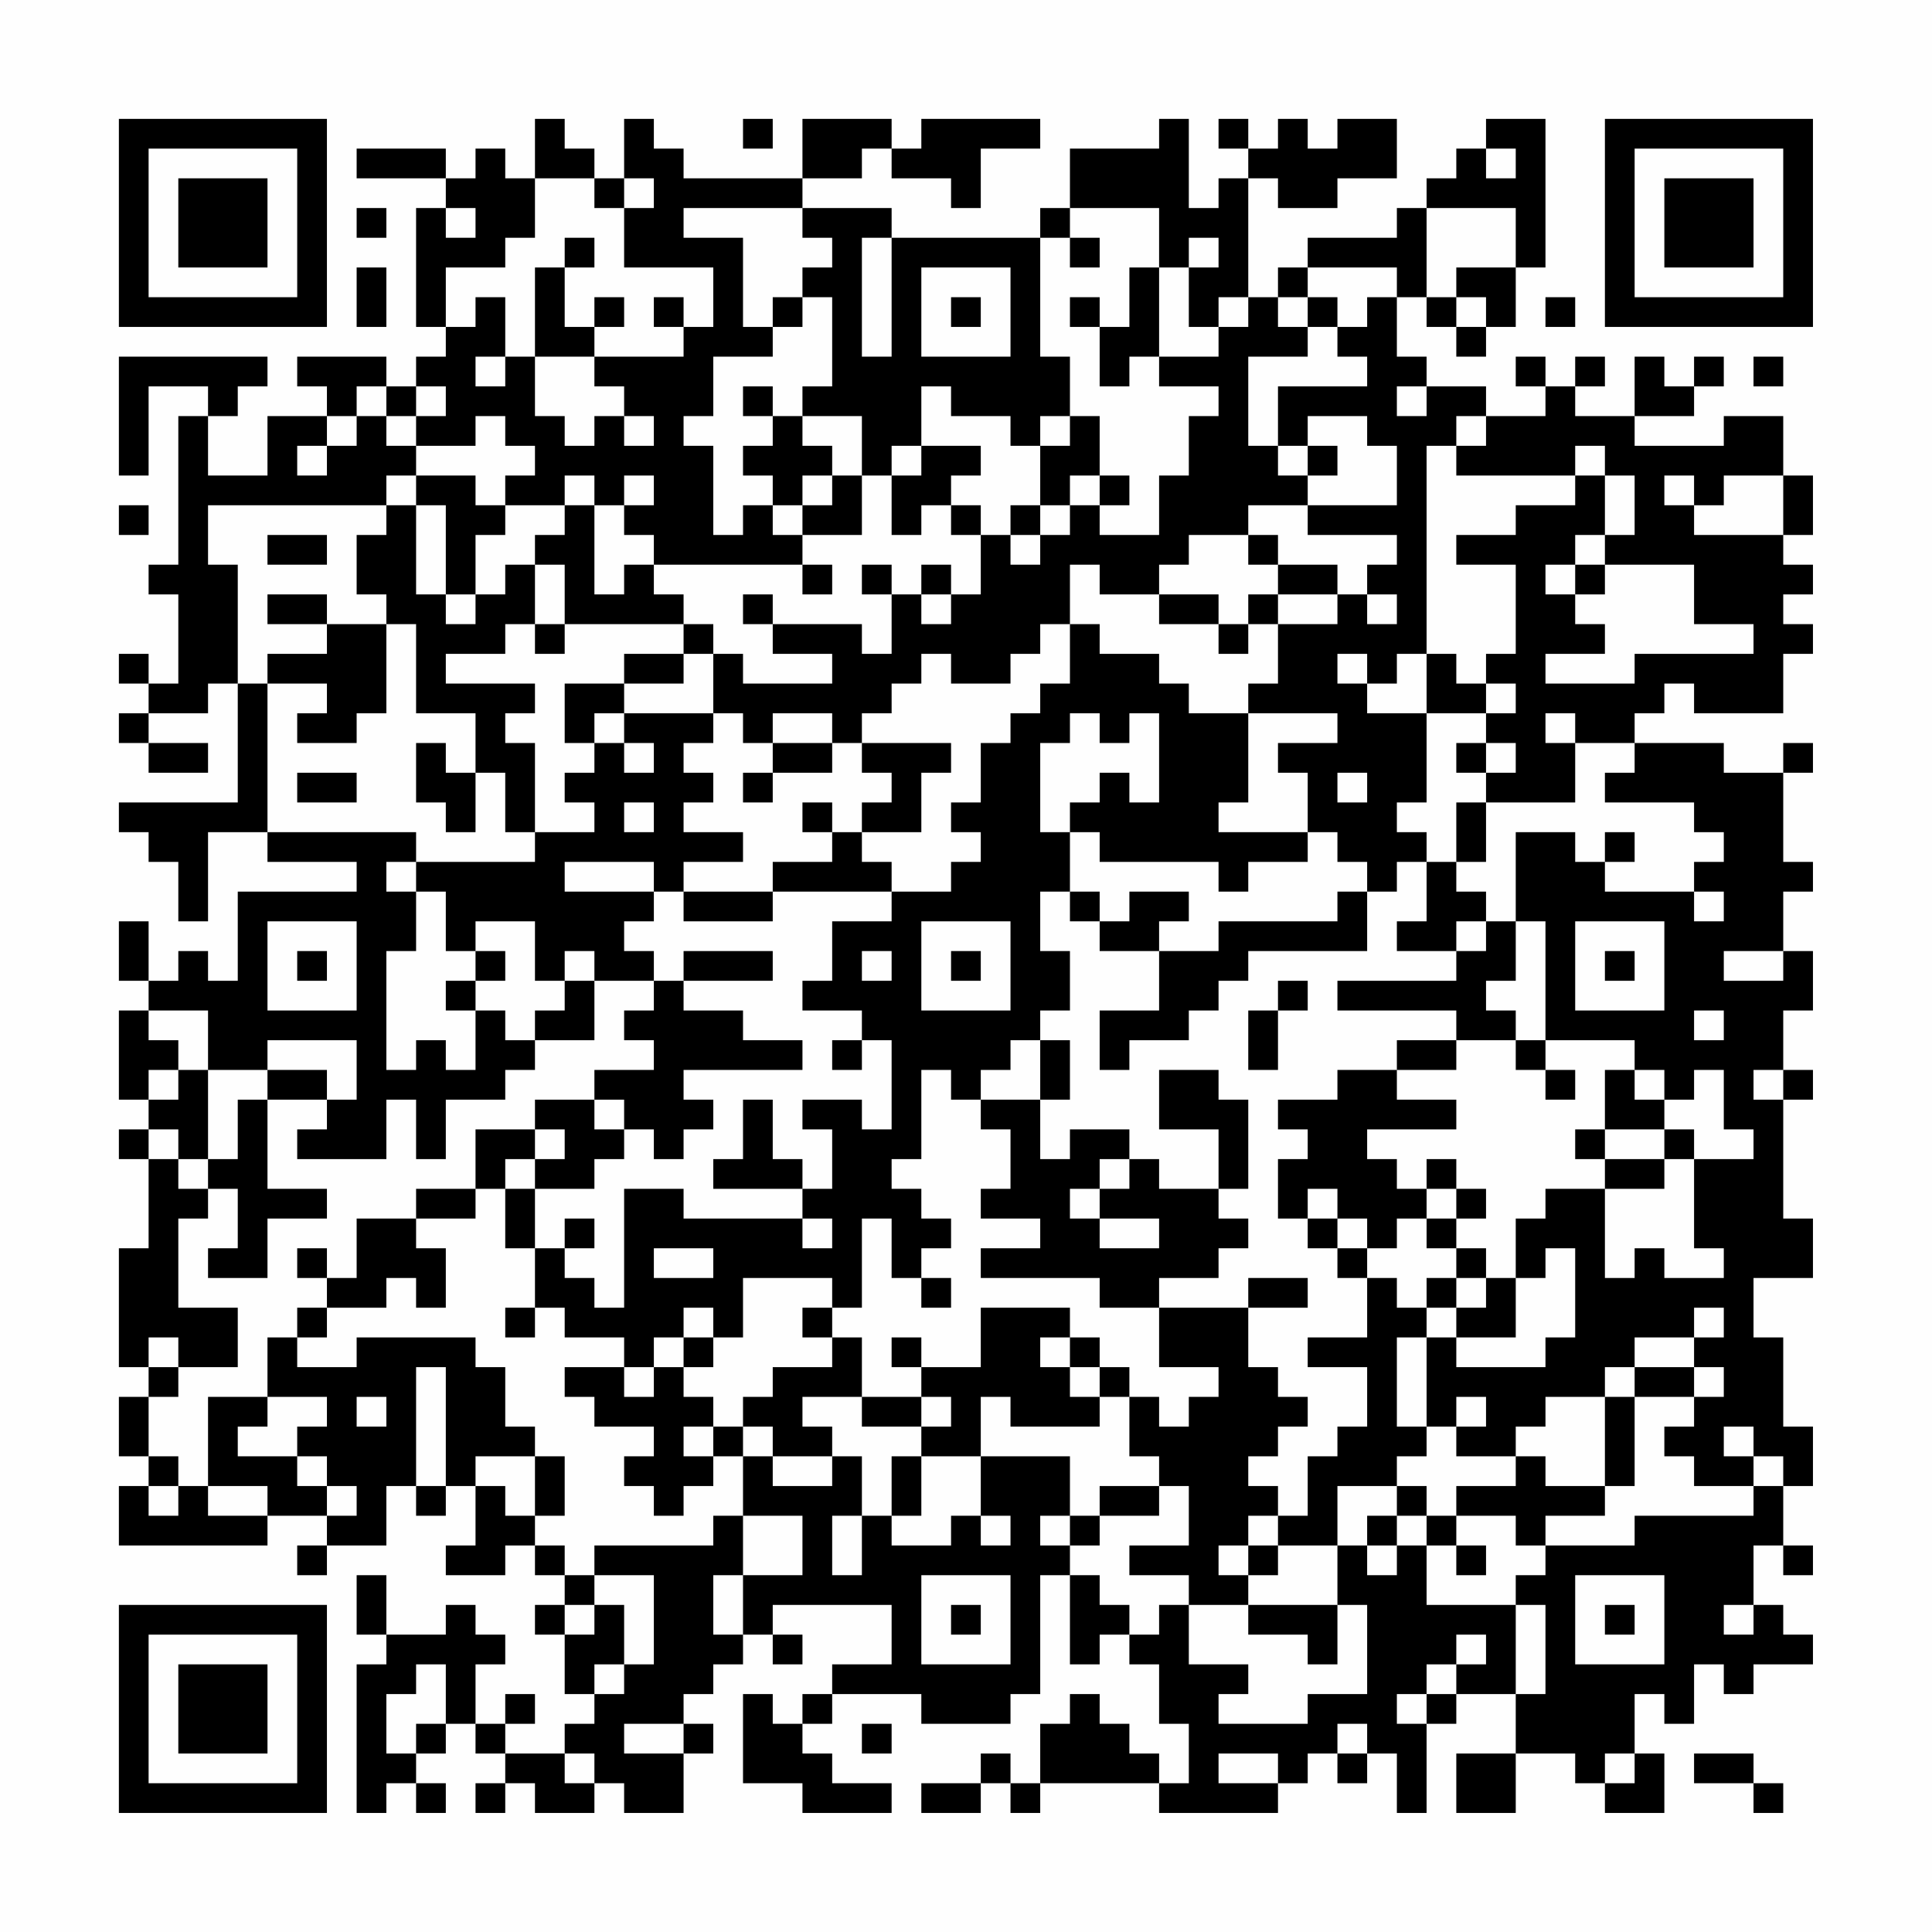 <?xml version="1.0" encoding="UTF-8"?>
<svg xmlns="http://www.w3.org/2000/svg" version="1.1" width="300" height="300" viewBox="0 0 300 300"><rect x="0" y="0" width="300" height="300" fill="#fefefe"/><g transform="scale(4.615)"><g transform="translate(4,4)"><path fill-rule="evenodd" d="M14 0L14 2L13 2L13 1L12 1L12 2L11 2L11 1L8 1L8 2L11 2L11 3L10 3L10 7L11 7L11 8L10 8L10 9L9 9L9 8L6 8L6 9L7 9L7 10L5 10L5 12L3 12L3 10L4 10L4 9L5 9L5 8L0 8L0 12L1 12L1 9L3 9L3 10L2 10L2 15L1 15L1 16L2 16L2 19L1 19L1 18L0 18L0 19L1 19L1 20L0 20L0 21L1 21L1 22L3 22L3 21L1 21L1 20L3 20L3 19L4 19L4 23L0 23L0 24L1 24L1 25L2 25L2 27L3 27L3 24L5 24L5 25L8 25L8 26L4 26L4 29L3 29L3 28L2 28L2 29L1 29L1 27L0 27L0 29L1 29L1 30L0 30L0 33L1 33L1 34L0 34L0 35L1 35L1 38L0 38L0 42L1 42L1 43L0 43L0 45L1 45L1 46L0 46L0 48L5 48L5 47L7 47L7 48L6 48L6 49L7 49L7 48L9 48L9 46L10 46L10 47L11 47L11 46L12 46L12 48L11 48L11 49L13 49L13 48L14 48L14 49L15 49L15 50L14 50L14 51L15 51L15 53L16 53L16 54L15 54L15 55L13 55L13 54L14 54L14 53L13 53L13 54L12 54L12 52L13 52L13 51L12 51L12 50L11 50L11 51L9 51L9 49L8 49L8 51L9 51L9 52L8 52L8 57L9 57L9 56L10 56L10 57L11 57L11 56L10 56L10 55L11 55L11 54L12 54L12 55L13 55L13 56L12 56L12 57L13 57L13 56L14 56L14 57L16 57L16 56L17 56L17 57L19 57L19 55L20 55L20 54L19 54L19 53L20 53L20 52L21 52L21 51L22 51L22 52L23 52L23 51L22 51L22 50L26 50L26 52L24 52L24 53L23 53L23 54L22 54L22 53L21 53L21 56L23 56L23 57L26 57L26 56L24 56L24 55L23 55L23 54L24 54L24 53L27 53L27 54L30 54L30 53L31 53L31 49L32 49L32 52L33 52L33 51L34 51L34 52L35 52L35 54L36 54L36 56L35 56L35 55L34 55L34 54L33 54L33 53L32 53L32 54L31 54L31 56L30 56L30 55L29 55L29 56L27 56L27 57L29 57L29 56L30 56L30 57L31 57L31 56L35 56L35 57L39 57L39 56L40 56L40 55L41 55L41 56L42 56L42 55L43 55L43 57L44 57L44 54L45 54L45 53L47 53L47 55L45 55L45 57L47 57L47 55L49 55L49 56L50 56L50 57L52 57L52 55L51 55L51 53L52 53L52 54L53 54L53 52L54 52L54 53L55 53L55 52L57 52L57 51L56 51L56 50L55 50L55 48L56 48L56 49L57 49L57 48L56 48L56 46L57 46L57 44L56 44L56 41L55 41L55 39L57 39L57 37L56 37L56 33L57 33L57 32L56 32L56 30L57 30L57 28L56 28L56 26L57 26L57 25L56 25L56 22L57 22L57 21L56 21L56 22L54 22L54 21L51 21L51 20L52 20L52 19L53 19L53 20L56 20L56 18L57 18L57 17L56 17L56 16L57 16L57 15L56 15L56 14L57 14L57 12L56 12L56 10L54 10L54 11L51 11L51 10L53 10L53 9L54 9L54 8L53 8L53 9L52 9L52 8L51 8L51 10L49 10L49 9L50 9L50 8L49 8L49 9L48 9L48 8L47 8L47 9L48 9L48 10L46 10L46 9L44 9L44 8L43 8L43 6L44 6L44 7L45 7L45 8L46 8L46 7L47 7L47 5L48 5L48 0L46 0L46 1L45 1L45 2L44 2L44 3L43 3L43 4L40 4L40 5L39 5L39 6L38 6L38 2L39 2L39 3L41 3L41 2L43 2L43 0L41 0L41 1L40 1L40 0L39 0L39 1L38 1L38 0L37 0L37 1L38 1L38 2L37 2L37 3L36 3L36 0L35 0L35 1L32 1L32 3L31 3L31 4L26 4L26 3L23 3L23 2L25 2L25 1L26 1L26 2L28 2L28 3L29 3L29 1L31 1L31 0L27 0L27 1L26 1L26 0L23 0L23 2L19 2L19 1L18 1L18 0L17 0L17 2L16 2L16 1L15 1L15 0ZM21 0L21 1L22 1L22 0ZM46 1L46 2L47 2L47 1ZM14 2L14 4L13 4L13 5L11 5L11 7L12 7L12 6L13 6L13 8L12 8L12 9L13 9L13 8L14 8L14 10L15 10L15 11L16 11L16 10L17 10L17 11L18 11L18 10L17 10L17 9L16 9L16 8L19 8L19 7L20 7L20 5L17 5L17 3L18 3L18 2L17 2L17 3L16 3L16 2ZM8 3L8 4L9 4L9 3ZM11 3L11 4L12 4L12 3ZM19 3L19 4L21 4L21 7L22 7L22 8L20 8L20 10L19 10L19 11L20 11L20 14L21 14L21 13L22 13L22 14L23 14L23 15L18 15L18 14L17 14L17 13L18 13L18 12L17 12L17 13L16 13L16 12L15 12L15 13L13 13L13 12L14 12L14 11L13 11L13 10L12 10L12 11L10 11L10 10L11 10L11 9L10 9L10 10L9 10L9 9L8 9L8 10L7 10L7 11L6 11L6 12L7 12L7 11L8 11L8 10L9 10L9 11L10 11L10 12L9 12L9 13L3 13L3 15L4 15L4 19L5 19L5 24L10 24L10 25L9 25L9 26L10 26L10 28L9 28L9 32L10 32L10 31L11 31L11 32L12 32L12 30L13 30L13 31L14 31L14 32L13 32L13 33L11 33L11 35L10 35L10 33L9 33L9 35L6 35L6 34L7 34L7 33L8 33L8 31L5 31L5 32L3 32L3 30L1 30L1 31L2 31L2 32L1 32L1 33L2 33L2 32L3 32L3 35L2 35L2 34L1 34L1 35L2 35L2 36L3 36L3 37L2 37L2 40L4 40L4 42L2 42L2 41L1 41L1 42L2 42L2 43L1 43L1 45L2 45L2 46L1 46L1 47L2 47L2 46L3 46L3 47L5 47L5 46L3 46L3 43L5 43L5 44L4 44L4 45L6 45L6 46L7 46L7 47L8 47L8 46L7 46L7 45L6 45L6 44L7 44L7 43L5 43L5 41L6 41L6 42L8 42L8 41L12 41L12 42L13 42L13 44L14 44L14 45L12 45L12 46L13 46L13 47L14 47L14 48L15 48L15 49L16 49L16 50L15 50L15 51L16 51L16 50L17 50L17 52L16 52L16 53L17 53L17 52L18 52L18 49L16 49L16 48L20 48L20 47L21 47L21 49L20 49L20 51L21 51L21 49L23 49L23 47L21 47L21 45L22 45L22 46L24 46L24 45L25 45L25 47L24 47L24 49L25 49L25 47L26 47L26 48L28 48L28 47L29 47L29 48L30 48L30 47L29 47L29 45L32 45L32 47L31 47L31 48L32 48L32 49L33 49L33 50L34 50L34 51L35 51L35 50L36 50L36 52L38 52L38 53L37 53L37 54L40 54L40 53L42 53L42 50L41 50L41 48L42 48L42 49L43 49L43 48L44 48L44 50L47 50L47 53L48 53L48 50L47 50L47 49L48 49L48 48L51 48L51 47L55 47L55 46L56 46L56 45L55 45L55 44L54 44L54 45L55 45L55 46L53 46L53 45L52 45L52 44L53 44L53 43L54 43L54 42L53 42L53 41L54 41L54 40L53 40L53 41L51 41L51 42L50 42L50 43L48 43L48 44L47 44L47 45L45 45L45 44L46 44L46 43L45 43L45 44L44 44L44 41L45 41L45 42L48 42L48 41L49 41L49 38L48 38L48 39L47 39L47 37L48 37L48 36L50 36L50 39L51 39L51 38L52 38L52 39L54 39L54 38L53 38L53 35L55 35L55 34L54 34L54 32L53 32L53 33L52 33L52 32L51 32L51 31L48 31L48 27L47 27L47 24L49 24L49 25L50 25L50 26L53 26L53 27L54 27L54 26L53 26L53 25L54 25L54 24L53 24L53 23L50 23L50 22L51 22L51 21L49 21L49 20L48 20L48 21L49 21L49 23L46 23L46 22L47 22L47 21L46 21L46 20L47 20L47 19L46 19L46 18L47 18L47 15L45 15L45 14L47 14L47 13L49 13L49 12L50 12L50 14L49 14L49 15L48 15L48 16L49 16L49 17L50 17L50 18L48 18L48 19L51 19L51 18L55 18L55 17L53 17L53 15L50 15L50 14L51 14L51 12L50 12L50 11L49 11L49 12L45 12L45 11L46 11L46 10L45 10L45 11L44 11L44 18L43 18L43 19L42 19L42 18L41 18L41 19L42 19L42 20L44 20L44 23L43 23L43 24L44 24L44 25L43 25L43 26L42 26L42 25L41 25L41 24L40 24L40 22L39 22L39 21L41 21L41 20L38 20L38 19L39 19L39 17L41 17L41 16L42 16L42 17L43 17L43 16L42 16L42 15L43 15L43 14L40 14L40 13L43 13L43 11L42 11L42 10L40 10L40 11L39 11L39 9L42 9L42 8L41 8L41 7L42 7L42 6L43 6L43 5L40 5L40 6L39 6L39 7L40 7L40 8L38 8L38 11L39 11L39 12L40 12L40 13L38 13L38 14L36 14L36 15L35 15L35 16L33 16L33 15L32 15L32 17L31 17L31 18L30 18L30 19L28 19L28 18L27 18L27 19L26 19L26 20L25 20L25 21L24 21L24 20L22 20L22 21L21 21L21 20L20 20L20 18L21 18L21 19L24 19L24 18L22 18L22 17L25 17L25 18L26 18L26 16L27 16L27 17L28 17L28 16L29 16L29 14L30 14L30 15L31 15L31 14L32 14L32 13L33 13L33 14L35 14L35 12L36 12L36 10L37 10L37 9L35 9L35 8L37 8L37 7L38 7L38 6L37 6L37 7L36 7L36 5L37 5L37 4L36 4L36 5L35 5L35 3L32 3L32 4L31 4L31 8L32 8L32 10L31 10L31 11L30 11L30 10L28 10L28 9L27 9L27 11L26 11L26 12L25 12L25 10L23 10L23 9L24 9L24 6L23 6L23 5L24 5L24 4L23 4L23 3ZM44 3L44 6L45 6L45 7L46 7L46 6L45 6L45 5L47 5L47 3ZM15 4L15 5L14 5L14 8L16 8L16 7L17 7L17 6L16 6L16 7L15 7L15 5L16 5L16 4ZM25 4L25 8L26 8L26 4ZM32 4L32 5L33 5L33 4ZM8 5L8 7L9 7L9 5ZM27 5L27 8L30 8L30 5ZM34 5L34 7L33 7L33 6L32 6L32 7L33 7L33 9L34 9L34 8L35 8L35 5ZM18 6L18 7L19 7L19 6ZM22 6L22 7L23 7L23 6ZM28 6L28 7L29 7L29 6ZM40 6L40 7L41 7L41 6ZM48 6L48 7L49 7L49 6ZM55 8L55 9L56 9L56 8ZM21 9L21 10L22 10L22 11L21 11L21 12L22 12L22 13L23 13L23 14L25 14L25 12L24 12L24 11L23 11L23 10L22 10L22 9ZM43 9L43 10L44 10L44 9ZM32 10L32 11L31 11L31 13L30 13L30 14L31 14L31 13L32 13L32 12L33 12L33 13L34 13L34 12L33 12L33 10ZM27 11L27 12L26 12L26 14L27 14L27 13L28 13L28 14L29 14L29 13L28 13L28 12L29 12L29 11ZM40 11L40 12L41 12L41 11ZM10 12L10 13L9 13L9 14L8 14L8 16L9 16L9 17L7 17L7 16L5 16L5 17L7 17L7 18L5 18L5 19L7 19L7 20L6 20L6 21L8 21L8 20L9 20L9 17L10 17L10 20L12 20L12 22L11 22L11 21L10 21L10 23L11 23L11 24L12 24L12 22L13 22L13 24L14 24L14 25L10 25L10 26L11 26L11 28L12 28L12 29L11 29L11 30L12 30L12 29L13 29L13 28L12 28L12 27L14 27L14 29L15 29L15 30L14 30L14 31L16 31L16 29L18 29L18 30L17 30L17 31L18 31L18 32L16 32L16 33L14 33L14 34L12 34L12 36L10 36L10 37L8 37L8 39L7 39L7 38L6 38L6 39L7 39L7 40L6 40L6 41L7 41L7 40L9 40L9 39L10 39L10 40L11 40L11 38L10 38L10 37L12 37L12 36L13 36L13 38L14 38L14 40L13 40L13 41L14 41L14 40L15 40L15 41L17 41L17 42L15 42L15 43L16 43L16 44L18 44L18 45L17 45L17 46L18 46L18 47L19 47L19 46L20 46L20 45L21 45L21 44L22 44L22 45L24 45L24 44L23 44L23 43L25 43L25 44L27 44L27 45L26 45L26 47L27 47L27 45L29 45L29 43L30 43L30 44L33 44L33 43L34 43L34 45L35 45L35 46L33 46L33 47L32 47L32 48L33 48L33 47L35 47L35 46L36 46L36 48L34 48L34 49L36 49L36 50L38 50L38 51L40 51L40 52L41 52L41 50L38 50L38 49L39 49L39 48L41 48L41 46L43 46L43 47L42 47L42 48L43 48L43 47L44 47L44 48L45 48L45 49L46 49L46 48L45 48L45 47L47 47L47 48L48 48L48 47L50 47L50 46L51 46L51 43L53 43L53 42L51 42L51 43L50 43L50 46L48 46L48 45L47 45L47 46L45 46L45 47L44 47L44 46L43 46L43 45L44 45L44 44L43 44L43 41L44 41L44 40L45 40L45 41L47 41L47 39L46 39L46 38L45 38L45 37L46 37L46 36L45 36L45 35L44 35L44 36L43 36L43 35L42 35L42 34L45 34L45 33L43 33L43 32L45 32L45 31L47 31L47 32L48 32L48 33L49 33L49 32L48 32L48 31L47 31L47 30L46 30L46 29L47 29L47 27L46 27L46 26L45 26L45 25L46 25L46 23L45 23L45 25L44 25L44 27L43 27L43 28L45 28L45 29L41 29L41 30L45 30L45 31L43 31L43 32L41 32L41 33L39 33L39 34L40 34L40 35L39 35L39 37L40 37L40 38L41 38L41 39L42 39L42 41L40 41L40 42L42 42L42 44L41 44L41 45L40 45L40 47L39 47L39 46L38 46L38 45L39 45L39 44L40 44L40 43L39 43L39 42L38 42L38 40L40 40L40 39L38 39L38 40L35 40L35 39L37 39L37 38L38 38L38 37L37 37L37 36L38 36L38 33L37 33L37 32L35 32L35 34L37 34L37 36L35 36L35 35L34 35L34 34L32 34L32 35L31 35L31 33L32 33L32 31L31 31L31 30L32 30L32 28L31 28L31 26L32 26L32 27L33 27L33 28L35 28L35 30L33 30L33 32L34 32L34 31L36 31L36 30L37 30L37 29L38 29L38 28L42 28L42 26L41 26L41 27L37 27L37 28L35 28L35 27L36 27L36 26L34 26L34 27L33 27L33 26L32 26L32 24L33 24L33 25L37 25L37 26L38 26L38 25L40 25L40 24L37 24L37 23L38 23L38 20L36 20L36 19L35 19L35 18L33 18L33 17L32 17L32 19L31 19L31 20L30 20L30 21L29 21L29 23L28 23L28 24L29 24L29 25L28 25L28 26L26 26L26 25L25 25L25 24L27 24L27 22L28 22L28 21L25 21L25 22L26 22L26 23L25 23L25 24L24 24L24 23L23 23L23 24L24 24L24 25L22 25L22 26L19 26L19 25L21 25L21 24L19 24L19 23L20 23L20 22L19 22L19 21L20 21L20 20L17 20L17 19L19 19L19 18L20 18L20 17L19 17L19 16L18 16L18 15L17 15L17 16L16 16L16 13L15 13L15 14L14 14L14 15L13 15L13 16L12 16L12 14L13 14L13 13L12 13L12 12ZM23 12L23 13L24 13L24 12ZM52 12L52 13L53 13L53 14L56 14L56 12L54 12L54 13L53 13L53 12ZM0 13L0 14L1 14L1 13ZM10 13L10 16L11 16L11 17L12 17L12 16L11 16L11 13ZM5 14L5 15L7 15L7 14ZM38 14L38 15L39 15L39 16L38 16L38 17L37 17L37 16L35 16L35 17L37 17L37 18L38 18L38 17L39 17L39 16L41 16L41 15L39 15L39 14ZM14 15L14 17L13 17L13 18L11 18L11 19L14 19L14 20L13 20L13 21L14 21L14 24L16 24L16 23L15 23L15 22L16 22L16 21L17 21L17 22L18 22L18 21L17 21L17 20L16 20L16 21L15 21L15 19L17 19L17 18L19 18L19 17L15 17L15 15ZM23 15L23 16L24 16L24 15ZM25 15L25 16L26 16L26 15ZM27 15L27 16L28 16L28 15ZM49 15L49 16L50 16L50 15ZM21 16L21 17L22 17L22 16ZM14 17L14 18L15 18L15 17ZM44 18L44 20L46 20L46 19L45 19L45 18ZM32 20L32 21L31 21L31 24L32 24L32 23L33 23L33 22L34 22L34 23L35 23L35 20L34 20L34 21L33 21L33 20ZM22 21L22 22L21 22L21 23L22 23L22 22L24 22L24 21ZM45 21L45 22L46 22L46 21ZM6 22L6 23L8 23L8 22ZM41 22L41 23L42 23L42 22ZM17 23L17 24L18 24L18 23ZM50 24L50 25L51 25L51 24ZM15 25L15 26L18 26L18 27L17 27L17 28L18 28L18 29L19 29L19 30L21 30L21 31L23 31L23 32L19 32L19 33L20 33L20 34L19 34L19 35L18 35L18 34L17 34L17 33L16 33L16 34L17 34L17 35L16 35L16 36L14 36L14 35L15 35L15 34L14 34L14 35L13 35L13 36L14 36L14 38L15 38L15 39L16 39L16 40L17 40L17 36L19 36L19 37L23 37L23 38L24 38L24 37L23 37L23 36L24 36L24 34L23 34L23 33L25 33L25 34L26 34L26 31L25 31L25 30L23 30L23 29L24 29L24 27L26 27L26 26L22 26L22 27L19 27L19 26L18 26L18 25ZM5 27L5 30L8 30L8 27ZM27 27L27 30L30 30L30 27ZM45 27L45 28L46 28L46 27ZM49 27L49 30L52 30L52 27ZM6 28L6 29L7 29L7 28ZM15 28L15 29L16 29L16 28ZM19 28L19 29L22 29L22 28ZM25 28L25 29L26 29L26 28ZM28 28L28 29L29 29L29 28ZM50 28L50 29L51 29L51 28ZM54 28L54 29L56 29L56 28ZM39 29L39 30L38 30L38 32L39 32L39 30L40 30L40 29ZM53 30L53 31L54 31L54 30ZM24 31L24 32L25 32L25 31ZM30 31L30 32L29 32L29 33L28 33L28 32L27 32L27 35L26 35L26 36L27 36L27 37L28 37L28 38L27 38L27 39L26 39L26 37L25 37L25 40L24 40L24 39L21 39L21 41L20 41L20 40L19 40L19 41L18 41L18 42L17 42L17 43L18 43L18 42L19 42L19 43L20 43L20 44L19 44L19 45L20 45L20 44L21 44L21 43L22 43L22 42L24 42L24 41L25 41L25 43L27 43L27 44L28 44L28 43L27 43L27 42L29 42L29 40L32 40L32 41L31 41L31 42L32 42L32 43L33 43L33 42L34 42L34 43L35 43L35 44L36 44L36 43L37 43L37 42L35 42L35 40L33 40L33 39L29 39L29 38L31 38L31 37L29 37L29 36L30 36L30 34L29 34L29 33L31 33L31 31ZM5 32L5 33L4 33L4 35L3 35L3 36L4 36L4 38L3 38L3 39L5 39L5 37L7 37L7 36L5 36L5 33L7 33L7 32ZM50 32L50 34L49 34L49 35L50 35L50 36L52 36L52 35L53 35L53 34L52 34L52 33L51 33L51 32ZM55 32L55 33L56 33L56 32ZM21 33L21 35L20 35L20 36L23 36L23 35L22 35L22 33ZM50 34L50 35L52 35L52 34ZM33 35L33 36L32 36L32 37L33 37L33 38L35 38L35 37L33 37L33 36L34 36L34 35ZM40 36L40 37L41 37L41 38L42 38L42 39L43 39L43 40L44 40L44 39L45 39L45 40L46 40L46 39L45 39L45 38L44 38L44 37L45 37L45 36L44 36L44 37L43 37L43 38L42 38L42 37L41 37L41 36ZM15 37L15 38L16 38L16 37ZM18 38L18 39L20 39L20 38ZM27 39L27 40L28 40L28 39ZM23 40L23 41L24 41L24 40ZM19 41L19 42L20 42L20 41ZM26 41L26 42L27 42L27 41ZM32 41L32 42L33 42L33 41ZM10 42L10 46L11 46L11 42ZM8 43L8 44L9 44L9 43ZM14 45L14 47L15 47L15 45ZM38 47L38 48L37 48L37 49L38 49L38 48L39 48L39 47ZM27 49L27 52L30 52L30 49ZM49 49L49 52L52 52L52 49ZM28 50L28 51L29 51L29 50ZM50 50L50 51L51 51L51 50ZM54 50L54 51L55 51L55 50ZM45 51L45 52L44 52L44 53L43 53L43 54L44 54L44 53L45 53L45 52L46 52L46 51ZM10 52L10 53L9 53L9 55L10 55L10 54L11 54L11 52ZM17 54L17 55L19 55L19 54ZM25 54L25 55L26 55L26 54ZM41 54L41 55L42 55L42 54ZM15 55L15 56L16 56L16 55ZM37 55L37 56L39 56L39 55ZM50 55L50 56L51 56L51 55ZM53 55L53 56L55 56L55 57L56 57L56 56L55 56L55 55ZM0 0L0 7L7 7L7 0ZM1 1L1 6L6 6L6 1ZM2 2L2 5L5 5L5 2ZM50 0L50 7L57 7L57 0ZM51 1L51 6L56 6L56 1ZM52 2L52 5L55 5L55 2ZM0 50L0 57L7 57L7 50ZM1 51L1 56L6 56L6 51ZM2 52L2 55L5 55L5 52Z" fill="#000000"/></g></g></svg>
